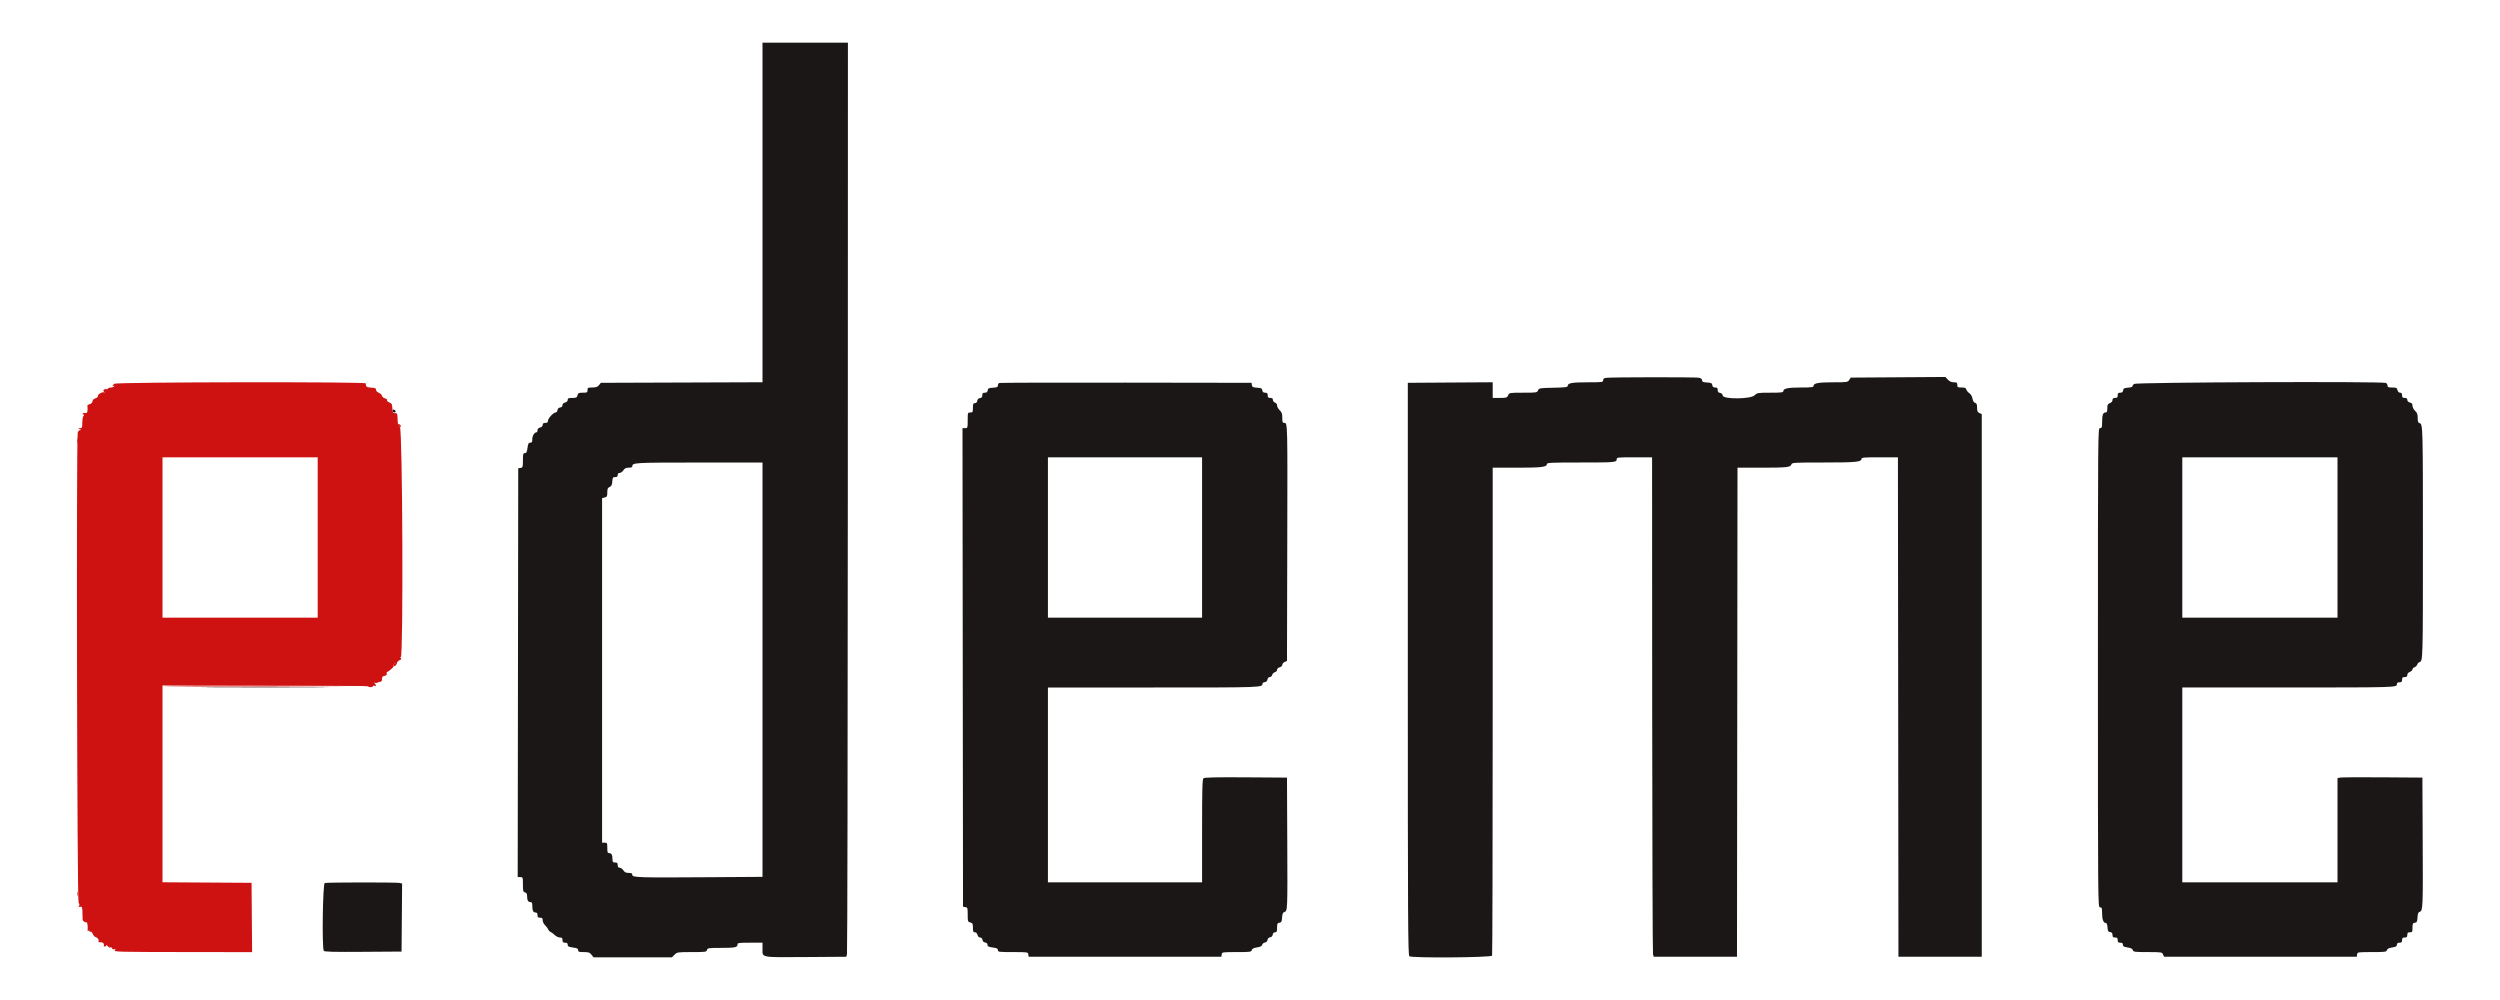 <svg width="150" height="60" viewBox="0 0 150 60" fill="none" xmlns="http://www.w3.org/2000/svg">
<path fill-rule="evenodd" clip-rule="evenodd" d="M6.859 23.025C6.738 23.116 6.708 23.221 6.822 23.15C6.867 23.122 6.878 23.133 6.85 23.178C6.825 23.217 6.74 23.25 6.66 23.25C6.58 23.25 6.479 23.294 6.435 23.347C6.391 23.4 6.314 23.427 6.263 23.407C6.183 23.377 6.182 23.388 6.255 23.483C6.301 23.544 6.317 23.575 6.29 23.552C6.199 23.477 5.875 23.631 5.875 23.75C5.875 23.816 5.813 23.877 5.723 23.899C5.63 23.923 5.564 23.991 5.551 24.076C5.539 24.159 5.474 24.227 5.387 24.247C5.308 24.266 5.244 24.302 5.246 24.328C5.275 24.688 5.244 24.804 5.126 24.782C5.058 24.768 4.986 24.784 4.966 24.816C4.946 24.849 4.965 24.875 5.009 24.875C5.07 24.875 5.071 24.892 5.013 24.95C4.971 24.991 4.938 25.174 4.938 25.356C4.938 25.657 4.925 25.688 4.797 25.692C4.663 25.696 4.662 25.699 4.781 25.75C4.879 25.792 4.884 25.805 4.804 25.808C4.747 25.811 4.684 25.878 4.664 25.959C4.575 26.315 4.624 54.038 4.715 54.161C4.774 54.243 4.782 54.305 4.739 54.357C4.693 54.413 4.71 54.426 4.807 54.407C4.927 54.384 4.938 54.413 4.946 54.754C4.95 54.958 4.957 55.154 4.961 55.19C4.971 55.275 5.136 55.376 5.2 55.336C5.242 55.31 5.283 55.674 5.256 55.833C5.251 55.861 5.276 55.866 5.311 55.845C5.346 55.823 5.375 55.837 5.375 55.875C5.375 55.913 5.403 55.928 5.438 55.906C5.472 55.885 5.529 55.942 5.564 56.034C5.598 56.125 5.681 56.214 5.747 56.231C5.872 56.264 5.96 56.412 5.906 56.5C5.889 56.528 5.943 56.544 6.028 56.535C6.173 56.519 6.286 56.641 6.222 56.745C6.206 56.771 6.234 56.791 6.284 56.791C6.334 56.791 6.376 56.761 6.377 56.724C6.378 56.687 6.418 56.708 6.466 56.772C6.515 56.835 6.584 56.869 6.621 56.846C6.658 56.823 6.705 56.847 6.724 56.898C6.746 56.955 6.801 56.977 6.864 56.953C6.954 56.92 6.957 56.928 6.886 57.017C6.809 57.111 7.12 57.119 10.965 57.123L15.127 57.128L15.11 55.048L15.094 52.969L12.422 52.953L9.75 52.936V47.031V41.125H15.903C19.658 41.125 22.069 41.148 22.091 41.184C22.137 41.257 22.375 41.243 22.375 41.167C22.375 41.137 22.417 41.128 22.469 41.148C22.583 41.191 22.591 41.118 22.484 41.003C22.422 40.936 22.422 40.928 22.484 40.963C22.527 40.987 22.598 40.985 22.641 40.959C22.684 40.932 22.761 40.909 22.812 40.908C22.864 40.907 22.91 40.864 22.915 40.812C22.919 40.761 22.926 40.686 22.93 40.645C22.934 40.604 23.001 40.562 23.078 40.551C23.172 40.538 23.212 40.495 23.201 40.422C23.19 40.362 23.208 40.312 23.241 40.312C23.273 40.312 23.394 40.223 23.509 40.114C23.624 40.004 23.681 39.938 23.634 39.965C23.565 40.006 23.564 39.99 23.625 39.874C23.685 39.762 23.712 39.751 23.756 39.82C23.799 39.888 23.811 39.883 23.811 39.795C23.812 39.735 23.884 39.653 23.97 39.613C24.085 39.561 24.107 39.527 24.049 39.49C23.985 39.45 23.985 39.439 24.047 39.438C24.207 39.437 24.154 25.742 23.995 25.622C23.893 25.545 23.864 25.446 23.855 25.153C23.845 24.81 23.833 24.782 23.703 24.789C23.59 24.795 23.561 24.761 23.555 24.617C23.55 24.518 23.54 24.41 23.531 24.375C23.523 24.34 23.512 24.289 23.508 24.26C23.503 24.231 23.428 24.175 23.34 24.135C23.252 24.095 23.197 24.035 23.218 24.002C23.238 23.968 23.186 23.924 23.102 23.903C23.018 23.881 22.935 23.811 22.918 23.745C22.901 23.68 22.814 23.599 22.725 23.565C22.632 23.529 22.563 23.454 22.563 23.389C22.563 23.298 22.507 23.271 22.299 23.259C22.029 23.243 21.975 23.22 21.961 23.12C21.957 23.088 21.95 23.035 21.945 23.002C21.932 22.899 6.995 22.922 6.859 23.025ZM19.062 32.25V37.062H14.406H9.75V32.25V27.438H14.406H19.062V32.25Z" fill="#CE1212"/>
<path fill-rule="evenodd" clip-rule="evenodd" d="M12.833 41.234C14.546 41.244 17.33 41.244 19.02 41.234C20.711 41.225 19.309 41.217 15.906 41.217C12.503 41.217 11.12 41.225 12.833 41.234ZM19.484 52.981C19.366 53.011 19.312 56.866 19.427 57.048C19.466 57.109 19.98 57.123 21.785 57.11L24.094 57.094L24.11 55.054L24.127 53.015L23.985 52.977C23.824 52.934 19.651 52.937 19.484 52.981Z" fill="#1B1717"/>
<path fill-rule="evenodd" clip-rule="evenodd" d="M45.75 12.749V22.935L40.901 22.952L36.051 22.969L35.938 23.109C35.849 23.218 35.759 23.25 35.537 23.25C35.273 23.25 35.25 23.262 35.25 23.406C35.25 23.55 35.227 23.562 34.97 23.562C34.724 23.562 34.685 23.581 34.651 23.719C34.616 23.856 34.578 23.875 34.337 23.875C34.109 23.875 34.062 23.895 34.062 23.993C34.062 24.067 34.004 24.126 33.906 24.151C33.808 24.175 33.75 24.234 33.75 24.309C33.75 24.386 33.699 24.436 33.609 24.449C33.519 24.462 33.462 24.519 33.449 24.609C33.438 24.687 33.386 24.75 33.333 24.75C33.202 24.75 32.875 25.111 32.875 25.257C32.875 25.341 32.831 25.375 32.719 25.375C32.607 25.375 32.562 25.409 32.562 25.493C32.562 25.567 32.504 25.626 32.406 25.651C32.306 25.676 32.25 25.734 32.25 25.814C32.25 25.882 32.224 25.938 32.192 25.938C32.066 25.938 31.938 26.145 31.938 26.348C31.938 26.52 31.913 26.562 31.815 26.562C31.715 26.562 31.684 26.62 31.65 26.875C31.617 27.124 31.585 27.188 31.492 27.188C31.389 27.188 31.375 27.239 31.375 27.621C31.375 28.022 31.365 28.055 31.235 28.074L31.094 28.094L31.078 40.359L31.062 52.625H31.219C31.371 52.625 31.375 52.637 31.375 53.069C31.375 53.459 31.39 53.516 31.5 53.544C31.587 53.567 31.625 53.63 31.625 53.752C31.625 54.009 31.686 54.125 31.819 54.125C31.912 54.125 31.938 54.171 31.938 54.339C31.938 54.633 31.993 54.75 32.132 54.75C32.216 54.75 32.25 54.795 32.25 54.906C32.25 55.031 32.281 55.062 32.406 55.062C32.532 55.062 32.562 55.093 32.562 55.222C32.562 55.309 32.628 55.443 32.708 55.519C32.788 55.594 32.871 55.706 32.894 55.767C32.916 55.828 32.98 55.895 33.036 55.917C33.092 55.938 33.204 56.022 33.285 56.103C33.366 56.184 33.503 56.25 33.591 56.25C33.719 56.25 33.75 56.28 33.75 56.406C33.75 56.531 33.781 56.562 33.906 56.562C34.02 56.562 34.062 56.596 34.062 56.685C34.062 56.785 34.12 56.816 34.375 56.85C34.624 56.883 34.688 56.915 34.688 57.008C34.688 57.108 34.737 57.125 35.027 57.125C35.314 57.125 35.385 57.149 35.489 57.281L35.612 57.438H37.965H40.318L40.474 57.281C40.626 57.129 40.656 57.125 41.509 57.125C42.334 57.125 42.389 57.117 42.419 57C42.45 56.884 42.505 56.875 43.211 56.874C44.09 56.873 44.25 56.843 44.25 56.68C44.25 56.571 44.307 56.562 45 56.562H45.75V56.93C45.75 57.471 45.595 57.441 48.348 57.423L50.776 57.406L50.819 57.25C50.843 57.164 50.865 44.824 50.869 29.828L50.875 2.562H48.312H45.75V12.749ZM96.359 22.67C96.24 22.688 96.188 22.733 96.188 22.817C96.188 22.931 96.135 22.938 95.246 22.938C94.308 22.938 94.062 22.983 94.062 23.157C94.062 23.229 93.9 23.25 93.203 23.264C92.38 23.28 92.341 23.287 92.282 23.422C92.223 23.558 92.191 23.562 91.39 23.562C90.565 23.562 90.559 23.564 90.489 23.719C90.423 23.863 90.385 23.875 89.99 23.875H89.562V23.406V22.936L87.016 22.952L84.469 22.969V40.143C84.469 55.341 84.48 57.324 84.562 57.377C84.742 57.49 89.48 57.454 89.525 57.339C89.546 57.284 89.562 50.675 89.562 42.651V28.062H91.027C92.493 28.062 92.812 28.024 92.812 27.845C92.812 27.762 93.061 27.75 94.808 27.75C96.915 27.75 97 27.742 97 27.556C97 27.444 97.062 27.438 98.062 27.438H99.125L99.131 42.266C99.135 50.421 99.157 57.164 99.181 57.25L99.224 57.406H101.722H104.219L104.235 42.734L104.25 28.062H105.649C107.199 28.062 107.44 28.037 107.484 27.866C107.513 27.756 107.62 27.75 109.441 27.75C111.363 27.75 111.687 27.718 111.687 27.533C111.687 27.451 111.843 27.438 112.781 27.438H113.875L113.891 42.422L113.906 57.406H116.406H118.906V41.125V24.844L118.766 24.782C118.652 24.732 118.625 24.67 118.625 24.461C118.625 24.261 118.599 24.195 118.509 24.172C118.434 24.152 118.377 24.06 118.349 23.914C118.324 23.777 118.248 23.648 118.16 23.59C118.079 23.538 117.999 23.439 117.981 23.372C117.956 23.276 117.895 23.25 117.693 23.25C117.462 23.25 117.438 23.235 117.438 23.094C117.438 22.958 117.41 22.938 117.23 22.938C117.087 22.938 116.975 22.887 116.872 22.778L116.722 22.618L113.884 22.637L111.047 22.656L110.953 22.797C110.864 22.931 110.822 22.938 109.997 22.938C109.104 22.938 108.813 22.991 108.813 23.155C108.813 23.235 108.693 23.25 108.067 23.25C107.285 23.25 107 23.308 107 23.467C107 23.547 106.877 23.562 106.216 23.562C105.463 23.562 105.426 23.569 105.276 23.719C105.043 23.951 103.397 23.965 103.364 23.735C103.351 23.644 103.293 23.587 103.203 23.574C103.101 23.559 103.062 23.512 103.062 23.402C103.062 23.283 103.03 23.25 102.911 23.25C102.801 23.25 102.753 23.211 102.739 23.109C102.722 22.989 102.675 22.966 102.422 22.95C102.183 22.934 102.125 22.908 102.125 22.817C102.125 22.74 102.063 22.691 101.93 22.664C101.718 22.622 96.642 22.627 96.359 22.67ZM59.953 22.979C59.91 22.996 59.875 23.063 59.875 23.127C59.875 23.221 59.819 23.247 59.578 23.262C59.325 23.279 59.279 23.302 59.261 23.422C59.247 23.524 59.199 23.562 59.09 23.562C58.97 23.562 58.938 23.595 58.938 23.714C58.938 23.825 58.899 23.872 58.797 23.886C58.707 23.899 58.649 23.956 58.636 24.047C58.623 24.137 58.573 24.188 58.495 24.188C58.394 24.188 58.375 24.233 58.375 24.469C58.375 24.727 58.362 24.75 58.219 24.75C58.066 24.75 58.062 24.761 58.062 25.219C58.062 25.677 58.059 25.688 57.906 25.688H57.75L57.765 40.047L57.781 54.406L57.922 54.426C58.052 54.445 58.062 54.478 58.062 54.878C58.062 55.287 58.071 55.312 58.219 55.349C58.356 55.384 58.375 55.422 58.375 55.663C58.375 55.891 58.395 55.938 58.493 55.938C58.567 55.938 58.626 55.996 58.651 56.094C58.675 56.192 58.734 56.25 58.809 56.25C58.886 56.25 58.936 56.301 58.949 56.391C58.962 56.481 59.019 56.538 59.109 56.551C59.199 56.564 59.25 56.614 59.25 56.69C59.25 56.785 59.312 56.816 59.562 56.85C59.811 56.883 59.875 56.915 59.875 57.008C59.875 57.117 59.937 57.125 60.777 57.125C61.665 57.125 61.679 57.127 61.699 57.266L61.719 57.406H67.5H73.281L73.301 57.266C73.321 57.127 73.337 57.125 74.198 57.125C75.006 57.125 75.076 57.116 75.105 57.006C75.127 56.921 75.216 56.876 75.419 56.845C75.62 56.815 75.711 56.769 75.732 56.686C75.749 56.622 75.823 56.561 75.897 56.55C75.98 56.539 76.039 56.479 76.051 56.394C76.063 56.309 76.122 56.25 76.207 56.238C76.293 56.226 76.351 56.167 76.364 56.078C76.377 55.988 76.427 55.938 76.504 55.938C76.605 55.938 76.625 55.893 76.625 55.66C76.625 55.421 76.644 55.381 76.766 55.364C76.885 55.347 76.909 55.3 76.925 55.05C76.94 54.824 76.972 54.747 77.066 54.718C77.254 54.658 77.254 54.643 77.236 50.531L77.219 46.656L74.757 46.64C72.992 46.628 72.272 46.644 72.21 46.694C72.14 46.753 72.125 47.318 72.125 49.851V52.938H67.5H62.875V47.094V41.25H69.214C75.881 41.25 75.75 41.255 75.75 41C75.75 40.97 75.813 40.937 75.891 40.926C75.981 40.913 76.038 40.856 76.051 40.766C76.064 40.679 76.115 40.625 76.185 40.625C76.247 40.625 76.313 40.567 76.332 40.495C76.35 40.424 76.424 40.35 76.496 40.332C76.567 40.313 76.625 40.248 76.625 40.187C76.625 40.121 76.688 40.06 76.781 40.037C76.873 40.014 76.938 39.953 76.938 39.889C76.938 39.829 77.001 39.752 77.078 39.718L77.219 39.656L77.236 32.656C77.254 25.28 77.256 25.375 77.061 25.375C76.955 25.375 76.938 25.332 76.938 25.069C76.938 24.825 76.906 24.733 76.782 24.616C76.697 24.535 76.627 24.407 76.626 24.332C76.626 24.251 76.574 24.18 76.5 24.156C76.431 24.134 76.375 24.062 76.375 23.996C76.375 23.909 76.332 23.875 76.219 23.875C76.094 23.875 76.062 23.844 76.062 23.719C76.062 23.595 76.031 23.562 75.91 23.562C75.801 23.562 75.753 23.524 75.739 23.422C75.722 23.302 75.675 23.279 75.426 23.262C75.179 23.246 75.13 23.222 75.113 23.106L75.094 22.969L67.563 22.958C63.42 22.952 59.996 22.961 59.953 22.979ZM128.036 23.036C127.982 23.09 127.938 23.159 127.938 23.189C127.938 23.218 127.818 23.252 127.672 23.262C127.451 23.278 127.403 23.305 127.386 23.422C127.372 23.524 127.325 23.562 127.214 23.562C127.094 23.562 127.062 23.595 127.062 23.719C127.062 23.844 127.031 23.875 126.906 23.875C126.791 23.875 126.75 23.908 126.75 24.002C126.75 24.079 126.689 24.151 126.594 24.188C126.463 24.237 126.438 24.288 126.438 24.498C126.438 24.703 126.416 24.75 126.32 24.75C126.179 24.75 126.127 24.912 126.126 25.359C126.125 25.645 126.109 25.688 126 25.688C125.876 25.688 125.875 25.729 125.875 40.062C125.875 54.396 125.876 54.438 126 54.438C126.11 54.438 126.125 54.479 126.125 54.785C126.125 55.162 126.203 55.375 126.342 55.375C126.401 55.375 126.437 55.463 126.45 55.641C126.465 55.861 126.492 55.91 126.609 55.926C126.711 55.941 126.75 55.988 126.75 56.098C126.75 56.218 126.783 56.25 126.906 56.25C127.031 56.25 127.062 56.281 127.062 56.406C127.062 56.531 127.094 56.562 127.219 56.562C127.332 56.562 127.375 56.596 127.375 56.684C127.375 56.779 127.434 56.814 127.654 56.847C127.85 56.876 127.945 56.924 127.971 57.007C128.005 57.115 128.08 57.125 128.864 57.125C129.692 57.125 129.722 57.13 129.782 57.266L129.844 57.406H135.625H141.406L141.426 57.266C141.446 57.127 141.462 57.125 142.313 57.125C143.108 57.125 143.182 57.115 143.217 57.007C143.243 56.924 143.337 56.876 143.533 56.847C143.754 56.814 143.813 56.779 143.813 56.684C143.813 56.596 143.856 56.562 143.969 56.562C144.094 56.562 144.125 56.531 144.125 56.406C144.125 56.281 144.156 56.25 144.281 56.25C144.406 56.25 144.438 56.219 144.438 56.094C144.438 55.969 144.469 55.938 144.594 55.938C144.737 55.938 144.75 55.914 144.75 55.66C144.75 55.421 144.769 55.381 144.891 55.364C145.011 55.347 145.034 55.3 145.051 55.04C145.066 54.804 145.097 54.729 145.188 54.705C145.373 54.657 145.382 54.442 145.362 50.406L145.344 46.656L142.938 46.639C141.614 46.629 140.468 46.637 140.391 46.656L140.25 46.69V49.814V52.938H135.594H130.938V47.094V41.25L137.234 41.249C143.787 41.248 143.813 41.247 143.813 41.055C143.813 40.971 143.858 40.938 143.969 40.938C144.094 40.938 144.125 40.906 144.125 40.781C144.125 40.656 144.156 40.625 144.281 40.625C144.396 40.625 144.438 40.592 144.438 40.498C144.438 40.421 144.498 40.349 144.594 40.312C144.68 40.28 144.75 40.212 144.75 40.162C144.75 40.112 144.805 40.053 144.872 40.032C144.939 40.011 145.011 39.94 145.031 39.875C145.052 39.81 145.121 39.74 145.183 39.72C145.372 39.66 145.375 39.548 145.375 32.562C145.375 25.592 145.371 25.441 145.178 25.39C145.087 25.367 145.062 25.3 145.062 25.078C145.062 24.857 145.029 24.764 144.906 24.651C144.819 24.57 144.75 24.436 144.75 24.348C144.75 24.231 144.709 24.18 144.594 24.151C144.496 24.126 144.438 24.067 144.438 23.993C144.438 23.909 144.393 23.875 144.281 23.875C144.156 23.875 144.125 23.844 144.125 23.719C144.125 23.607 144.091 23.562 144.007 23.562C143.933 23.562 143.874 23.504 143.849 23.406C143.815 23.269 143.777 23.25 143.53 23.25C143.297 23.25 143.25 23.23 143.25 23.131C143.25 23.067 143.205 22.996 143.151 22.976C142.893 22.877 128.136 22.935 128.036 23.036ZM23.562 24.651C23.562 24.705 23.607 24.75 23.661 24.75C23.772 24.75 23.753 24.615 23.637 24.577C23.596 24.563 23.562 24.597 23.562 24.651ZM72.125 32.25V37.062H67.5H62.875V32.25V27.438H67.5H72.125V32.25ZM140.25 32.25V37.062H135.594H130.938V32.25V27.438H135.594H140.25V32.25ZM45.75 40.181V52.611L42.516 52.633C38.314 52.663 37.938 52.651 37.938 52.494C37.938 52.4 37.892 52.375 37.72 52.375C37.557 52.375 37.477 52.336 37.401 52.219C37.344 52.133 37.245 52.062 37.18 52.062C37.096 52.062 37.062 52.018 37.062 51.906C37.062 51.781 37.031 51.75 36.906 51.75C36.775 51.75 36.75 51.72 36.75 51.568C36.75 51.304 36.69 51.188 36.556 51.188C36.456 51.188 36.438 51.14 36.438 50.875C36.438 50.583 36.427 50.562 36.281 50.562H36.125V40.225V29.889L36.281 29.849C36.417 29.815 36.438 29.776 36.438 29.545C36.438 29.33 36.464 29.268 36.578 29.218C36.687 29.17 36.723 29.096 36.738 28.891C36.755 28.656 36.775 28.625 36.91 28.625C37.021 28.625 37.062 28.591 37.062 28.5C37.062 28.419 37.104 28.375 37.18 28.375C37.245 28.375 37.344 28.305 37.401 28.219C37.477 28.102 37.557 28.062 37.72 28.062C37.84 28.062 37.938 28.033 37.938 27.997C37.938 27.756 37.95 27.755 41.922 27.752L45.75 27.75V40.181Z" fill="#1B1717"/>
<path fill-rule="evenodd" clip-rule="evenodd" d="M6.224 23.415C6.207 23.459 6.227 23.515 6.269 23.539C6.31 23.563 6.323 23.56 6.298 23.532C6.273 23.504 6.298 23.448 6.353 23.407C6.445 23.34 6.445 23.333 6.355 23.333C6.3 23.333 6.242 23.37 6.224 23.415ZM23.887 25.504C23.902 25.549 23.951 25.598 23.996 25.613C24.043 25.629 24.067 25.605 24.051 25.558C24.036 25.514 23.987 25.464 23.942 25.449C23.895 25.434 23.871 25.457 23.887 25.504ZM4.641 26.469C4.642 26.606 4.654 26.655 4.669 26.577C4.684 26.5 4.684 26.387 4.668 26.327C4.652 26.268 4.64 26.331 4.641 26.469ZM23.628 39.869C23.575 39.969 23.584 39.983 23.684 39.957C23.755 39.938 23.79 39.889 23.77 39.838C23.726 39.722 23.704 39.727 23.628 39.869ZM22.238 41.095C22.221 41.113 19.398 41.127 15.967 41.126C12.536 41.125 9.742 41.138 9.76 41.155C9.824 41.22 22.209 41.191 22.274 41.126C22.309 41.091 22.323 41.062 22.304 41.062C22.286 41.062 22.256 41.077 22.238 41.095ZM4.64 53.625C4.64 53.745 4.652 53.794 4.668 53.734C4.684 53.674 4.684 53.576 4.668 53.516C4.652 53.456 4.64 53.505 4.64 53.625Z" fill="#CE1212"/>
</svg>

